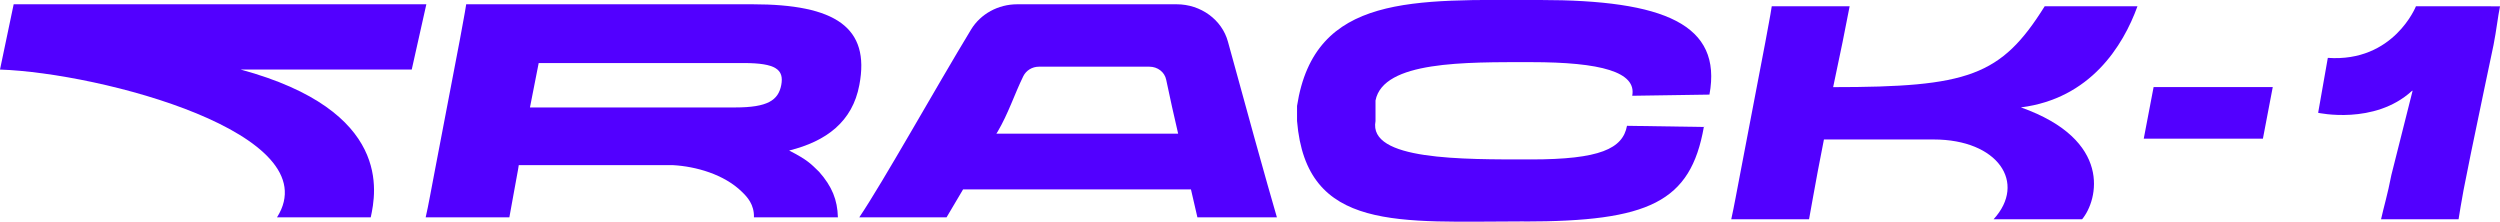 <svg width="100%" height="100%" viewBox="0 0 225 20" fill="none" xmlns="http://www.w3.org/2000/svg">
<g id="Logo" clip-path="url(#clip0_1017_1081)">
<path id="Vector" d="M24.932 19.558C29.688 12.022 9.127 6.573 0 6.26L1.23 0.385H38.371L37.056 6.26H21.662C35.331 9.975 33.846 17.335 33.367 19.558H24.932Z" fill="#5200FF"/>
<path id="Vector_2" d="M39.158 15.24C38.808 17.046 38.577 18.402 38.312 19.558H45.843C46.048 18.37 46.313 17.022 46.629 15.24L46.688 14.863H60.572C62.612 14.976 65.174 15.682 66.788 17.279C67.249 17.72 67.889 18.41 67.855 19.558H75.411C75.368 17.977 74.882 16.781 73.721 15.465C72.986 14.751 72.688 14.398 71.022 13.547C74.378 12.712 76.726 10.947 77.341 7.648C78.331 2.463 75.181 0.385 67.735 0.385H41.958C41.813 1.332 41.608 2.327 41.378 3.627L39.158 15.24ZM66.924 5.674C69.844 5.674 70.57 6.268 70.314 7.648C70.049 9.028 69.084 9.67 66.173 9.67H47.696L48.482 5.674H66.933H66.924Z" fill="#5200FF"/>
<path id="Vector_3" d="M87.403 2.648C84.269 7.809 79.462 16.412 77.336 19.558H85.191L86.677 17.046H107.186L107.766 19.558H114.921C114.059 16.629 111.933 8.956 110.516 3.756C109.978 1.773 108.074 0.385 105.896 0.385H91.552C89.836 0.385 88.256 1.252 87.403 2.648ZM89.768 11.886C90.758 10.208 91.296 8.491 92.099 6.853C92.355 6.34 92.893 6.003 93.499 6.003H103.454C104.189 6.003 104.821 6.492 104.957 7.174C105.29 8.772 105.657 10.425 106.033 12.03H89.674L89.759 11.894L89.768 11.886Z" fill="#5200FF"/>
<path id="Vector_4" d="M137.149 19.935C148.386 19.935 152.151 18.209 153.346 11.428L146.43 11.323C146.046 13.378 144.006 14.349 137.79 14.349C131.574 14.349 123.13 14.437 123.796 10.898V9.044C124.496 5.481 131.864 5.593 137.79 5.593C144.091 5.593 147.31 6.484 146.9 8.619L153.85 8.514C155.02 2.19 149.794 -0.001 138.55 -0.001C127.305 -0.001 118.305 -0.611 116.734 9.534V10.89C117.563 20.922 125.939 19.927 137.149 19.927V19.935Z" fill="#5200FF"/>
<path id="Vector_5" d="M193.824 7.838L192.938 12.48H203.662L204.548 7.838H193.824Z" fill="#5200FF"/>
<path id="Vector_6" d="M181.888 9.664C188.113 8.877 191.067 4.166 192.373 0.562H184.023C180.095 6.863 177.115 7.842 164.983 7.842L165.828 3.805C166.093 2.457 166.263 1.566 166.468 0.562H159.458C159.313 1.534 159.108 2.505 158.878 3.805L156.658 15.418C156.308 17.224 156.077 18.548 155.812 19.736H162.814C163.019 18.524 163.283 17.2 163.599 15.418L164.154 12.553H174.033C179.814 12.553 182.435 16.445 179.421 19.736H187.387C188.838 17.994 190.136 12.593 181.88 9.664H181.888Z" fill="#5200FF"/>
<path id="Vector_7" d="M224.19 0.562H217.436C217.436 0.562 215.438 5.619 209.504 5.209L208.633 10.153C208.633 10.153 213.687 11.269 217.06 8.195C217.077 8.179 217.111 8.163 217.137 8.155L215.224 15.747C214.874 17.553 214.558 18.548 214.294 19.736H221.271C221.476 18.524 221.397 18.877 221.722 17.095L222.378 13.813L223.566 8.099L224.42 4.038C224.685 2.689 224.796 1.566 225.001 0.571H224.19V0.562Z" fill="#5200FF"/>
</g>
<defs>
<clipPath id="clip0_1017_1081">
<rect width="225" height="20" fill="white"/>
</clipPath>
</defs>
</svg>
